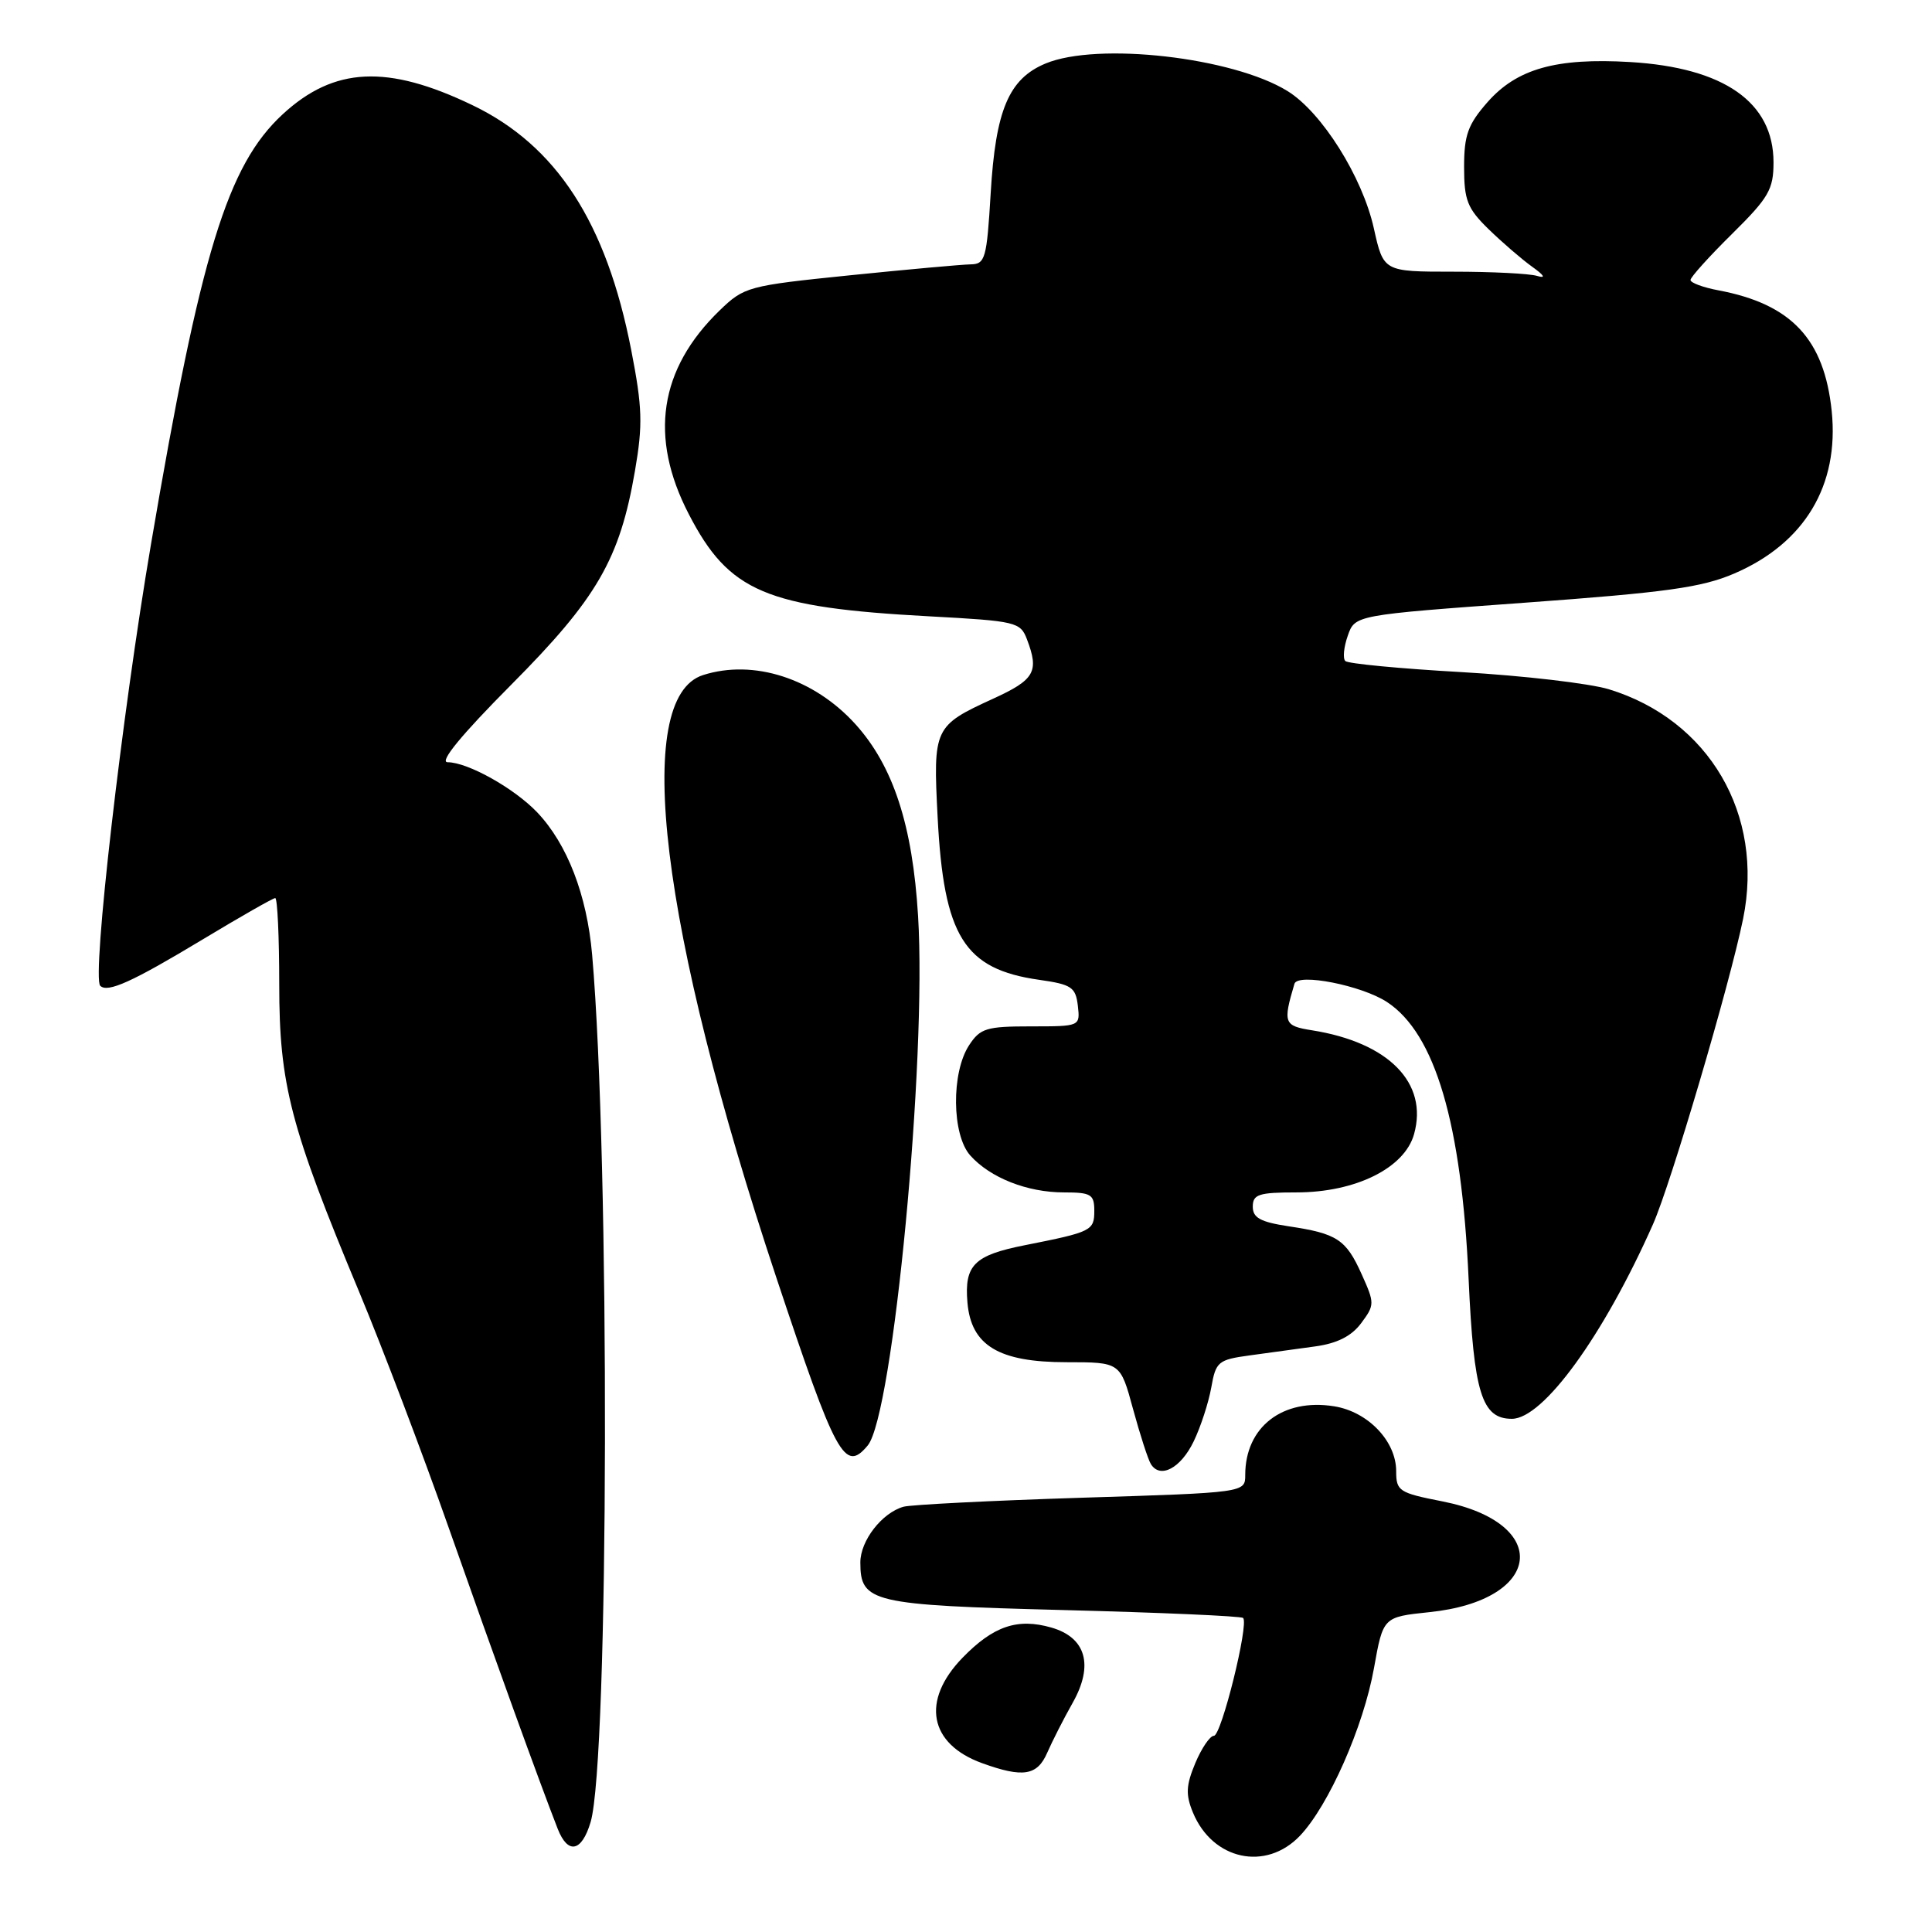 <?xml version="1.0" encoding="UTF-8" standalone="no"?>
<!DOCTYPE svg PUBLIC "-//W3C//DTD SVG 1.1//EN" "http://www.w3.org/Graphics/SVG/1.1/DTD/svg11.dtd" >
<svg xmlns="http://www.w3.org/2000/svg" xmlns:xlink="http://www.w3.org/1999/xlink" version="1.1" viewBox="0 0 256 256">
 <g >
 <path fill="currentColor"
d=" M 172.25 243.25 C 176.06 239.24 180.67 228.81 182.06 221.03 C 183.27 214.26 183.27 214.26 189.39 213.62 C 204.47 212.07 205.68 201.81 191.12 198.94 C 185.36 197.81 185.00 197.57 185.00 194.93 C 185.00 190.96 181.26 187.05 176.77 186.34 C 169.95 185.25 165.00 189.08 165.00 195.44 C 165.00 197.78 165.00 197.78 143.25 198.46 C 131.29 198.84 120.70 199.38 119.72 199.65 C 116.86 200.46 114.00 204.15 114.00 207.03 C 114.00 212.34 115.47 212.68 140.89 213.34 C 153.75 213.67 164.48 214.14 164.72 214.39 C 165.51 215.18 161.84 230.00 160.85 230.00 C 160.33 230.00 159.22 231.63 158.38 233.63 C 157.15 236.58 157.09 237.80 158.07 240.17 C 160.67 246.46 167.73 247.99 172.25 243.25 Z  M 78.26 241.43 C 80.69 233.22 80.83 153.58 78.46 126.50 C 77.77 118.59 75.17 111.85 71.20 107.66 C 68.16 104.46 61.98 101.00 59.31 101.00 C 58.16 101.00 61.12 97.39 67.72 90.75 C 79.13 79.28 82.13 74.08 84.14 62.37 C 85.19 56.27 85.12 53.99 83.64 46.38 C 80.35 29.48 73.73 19.27 62.57 13.92 C 51.33 8.52 44.27 8.86 37.47 15.13 C 30.13 21.90 26.57 33.52 20.01 72.09 C 16.14 94.81 12.16 129.49 13.28 130.62 C 14.25 131.59 17.52 130.11 26.89 124.46 C 31.87 121.46 36.18 119.00 36.47 119.00 C 36.76 119.00 37.00 124.15 37.00 130.45 C 37.00 143.70 38.47 149.33 47.62 171.25 C 50.66 178.54 56.00 192.60 59.48 202.50 C 65.52 219.67 71.51 236.22 73.90 242.33 C 75.25 245.77 77.09 245.39 78.26 241.43 Z  M 138.76 232.25 C 139.42 230.74 140.93 227.76 142.13 225.64 C 144.95 220.65 143.91 216.98 139.31 215.66 C 134.82 214.37 131.62 215.46 127.54 219.66 C 122.03 225.34 123.09 231.08 130.14 233.63 C 135.55 235.59 137.44 235.29 138.76 232.25 Z  M 158.17 190.99 C 159.10 189.07 160.14 185.86 160.50 183.85 C 161.10 180.43 161.41 180.17 165.57 179.60 C 168.01 179.27 171.91 178.74 174.25 178.41 C 177.18 178.01 179.08 177.05 180.36 175.33 C 182.16 172.91 182.16 172.69 180.43 168.85 C 178.35 164.22 177.17 163.45 170.75 162.49 C 167.01 161.92 166.00 161.37 166.00 159.89 C 166.00 158.26 166.78 158.00 171.79 158.00 C 179.61 158.00 186.12 154.78 187.37 150.28 C 189.27 143.49 184.00 138.13 173.85 136.52 C 170.12 135.93 169.98 135.56 171.52 130.36 C 171.95 128.90 180.42 130.57 183.78 132.77 C 190.17 136.96 193.67 148.84 194.60 169.50 C 195.28 184.58 196.34 188.00 200.33 188.00 C 204.48 188.00 212.47 177.00 219.03 162.22 C 221.39 156.90 229.18 130.51 230.97 121.75 C 233.79 107.92 226.46 95.39 213.18 91.33 C 210.60 90.55 201.84 89.53 193.69 89.06 C 185.55 88.60 178.61 87.94 178.26 87.59 C 177.91 87.24 178.06 85.73 178.59 84.23 C 179.54 81.50 179.54 81.50 202.07 79.86 C 220.79 78.50 225.49 77.85 229.81 75.99 C 239.13 71.98 243.72 64.31 242.71 54.47 C 241.72 44.93 237.37 40.29 227.70 38.47 C 225.67 38.09 224.00 37.47 224.00 37.10 C 224.00 36.73 226.47 33.99 229.50 31.00 C 234.37 26.19 235.00 25.10 235.00 21.51 C 235.00 13.55 228.44 8.96 216.00 8.22 C 206.19 7.64 200.99 9.11 197.09 13.55 C 194.51 16.49 194.00 17.90 194.00 22.13 C 194.00 26.53 194.43 27.62 197.25 30.37 C 199.04 32.11 201.62 34.34 203.00 35.33 C 204.65 36.51 204.88 36.92 203.67 36.56 C 202.66 36.25 197.67 36.00 192.58 36.00 C 183.32 36.00 183.32 36.00 182.04 30.25 C 180.52 23.42 175.14 14.87 170.61 12.07 C 163.35 7.58 145.42 5.54 138.53 8.42 C 133.67 10.45 131.92 14.58 131.27 25.62 C 130.75 34.30 130.55 35.00 128.60 35.03 C 127.45 35.05 120.25 35.70 112.60 36.48 C 99.09 37.86 98.61 37.99 95.34 41.15 C 87.34 48.91 85.98 57.92 91.27 68.13 C 96.60 78.44 101.47 80.50 123.20 81.67 C 134.65 82.29 135.21 82.42 136.08 84.72 C 137.71 89.00 137.11 90.06 131.60 92.58 C 123.76 96.17 123.63 96.45 124.24 108.27 C 125.05 124.08 127.75 128.42 137.69 129.83 C 141.99 130.44 142.53 130.81 142.82 133.26 C 143.13 136.00 143.13 136.00 136.59 136.00 C 130.71 136.00 129.88 136.25 128.41 138.50 C 126.03 142.13 126.12 150.36 128.56 153.10 C 131.20 156.06 136.11 158.00 140.97 158.00 C 144.57 158.00 145.00 158.26 145.00 160.43 C 145.00 163.07 144.66 163.24 135.83 164.99 C 129.08 166.32 127.77 167.63 128.19 172.58 C 128.67 178.29 132.33 180.50 141.31 180.50 C 148.45 180.50 148.45 180.50 150.13 186.69 C 151.06 190.10 152.12 193.39 152.50 194.00 C 153.73 195.99 156.46 194.55 158.17 190.99 Z  M 114.98 191.53 C 118.34 187.47 122.82 140.44 121.65 121.38 C 120.92 109.35 118.36 101.51 113.36 95.97 C 107.86 89.89 99.86 87.31 93.16 89.45 C 83.76 92.44 87.48 122.99 102.86 169.26 C 110.79 193.08 111.93 195.19 114.98 191.53 Z "/>
</g>
</svg>